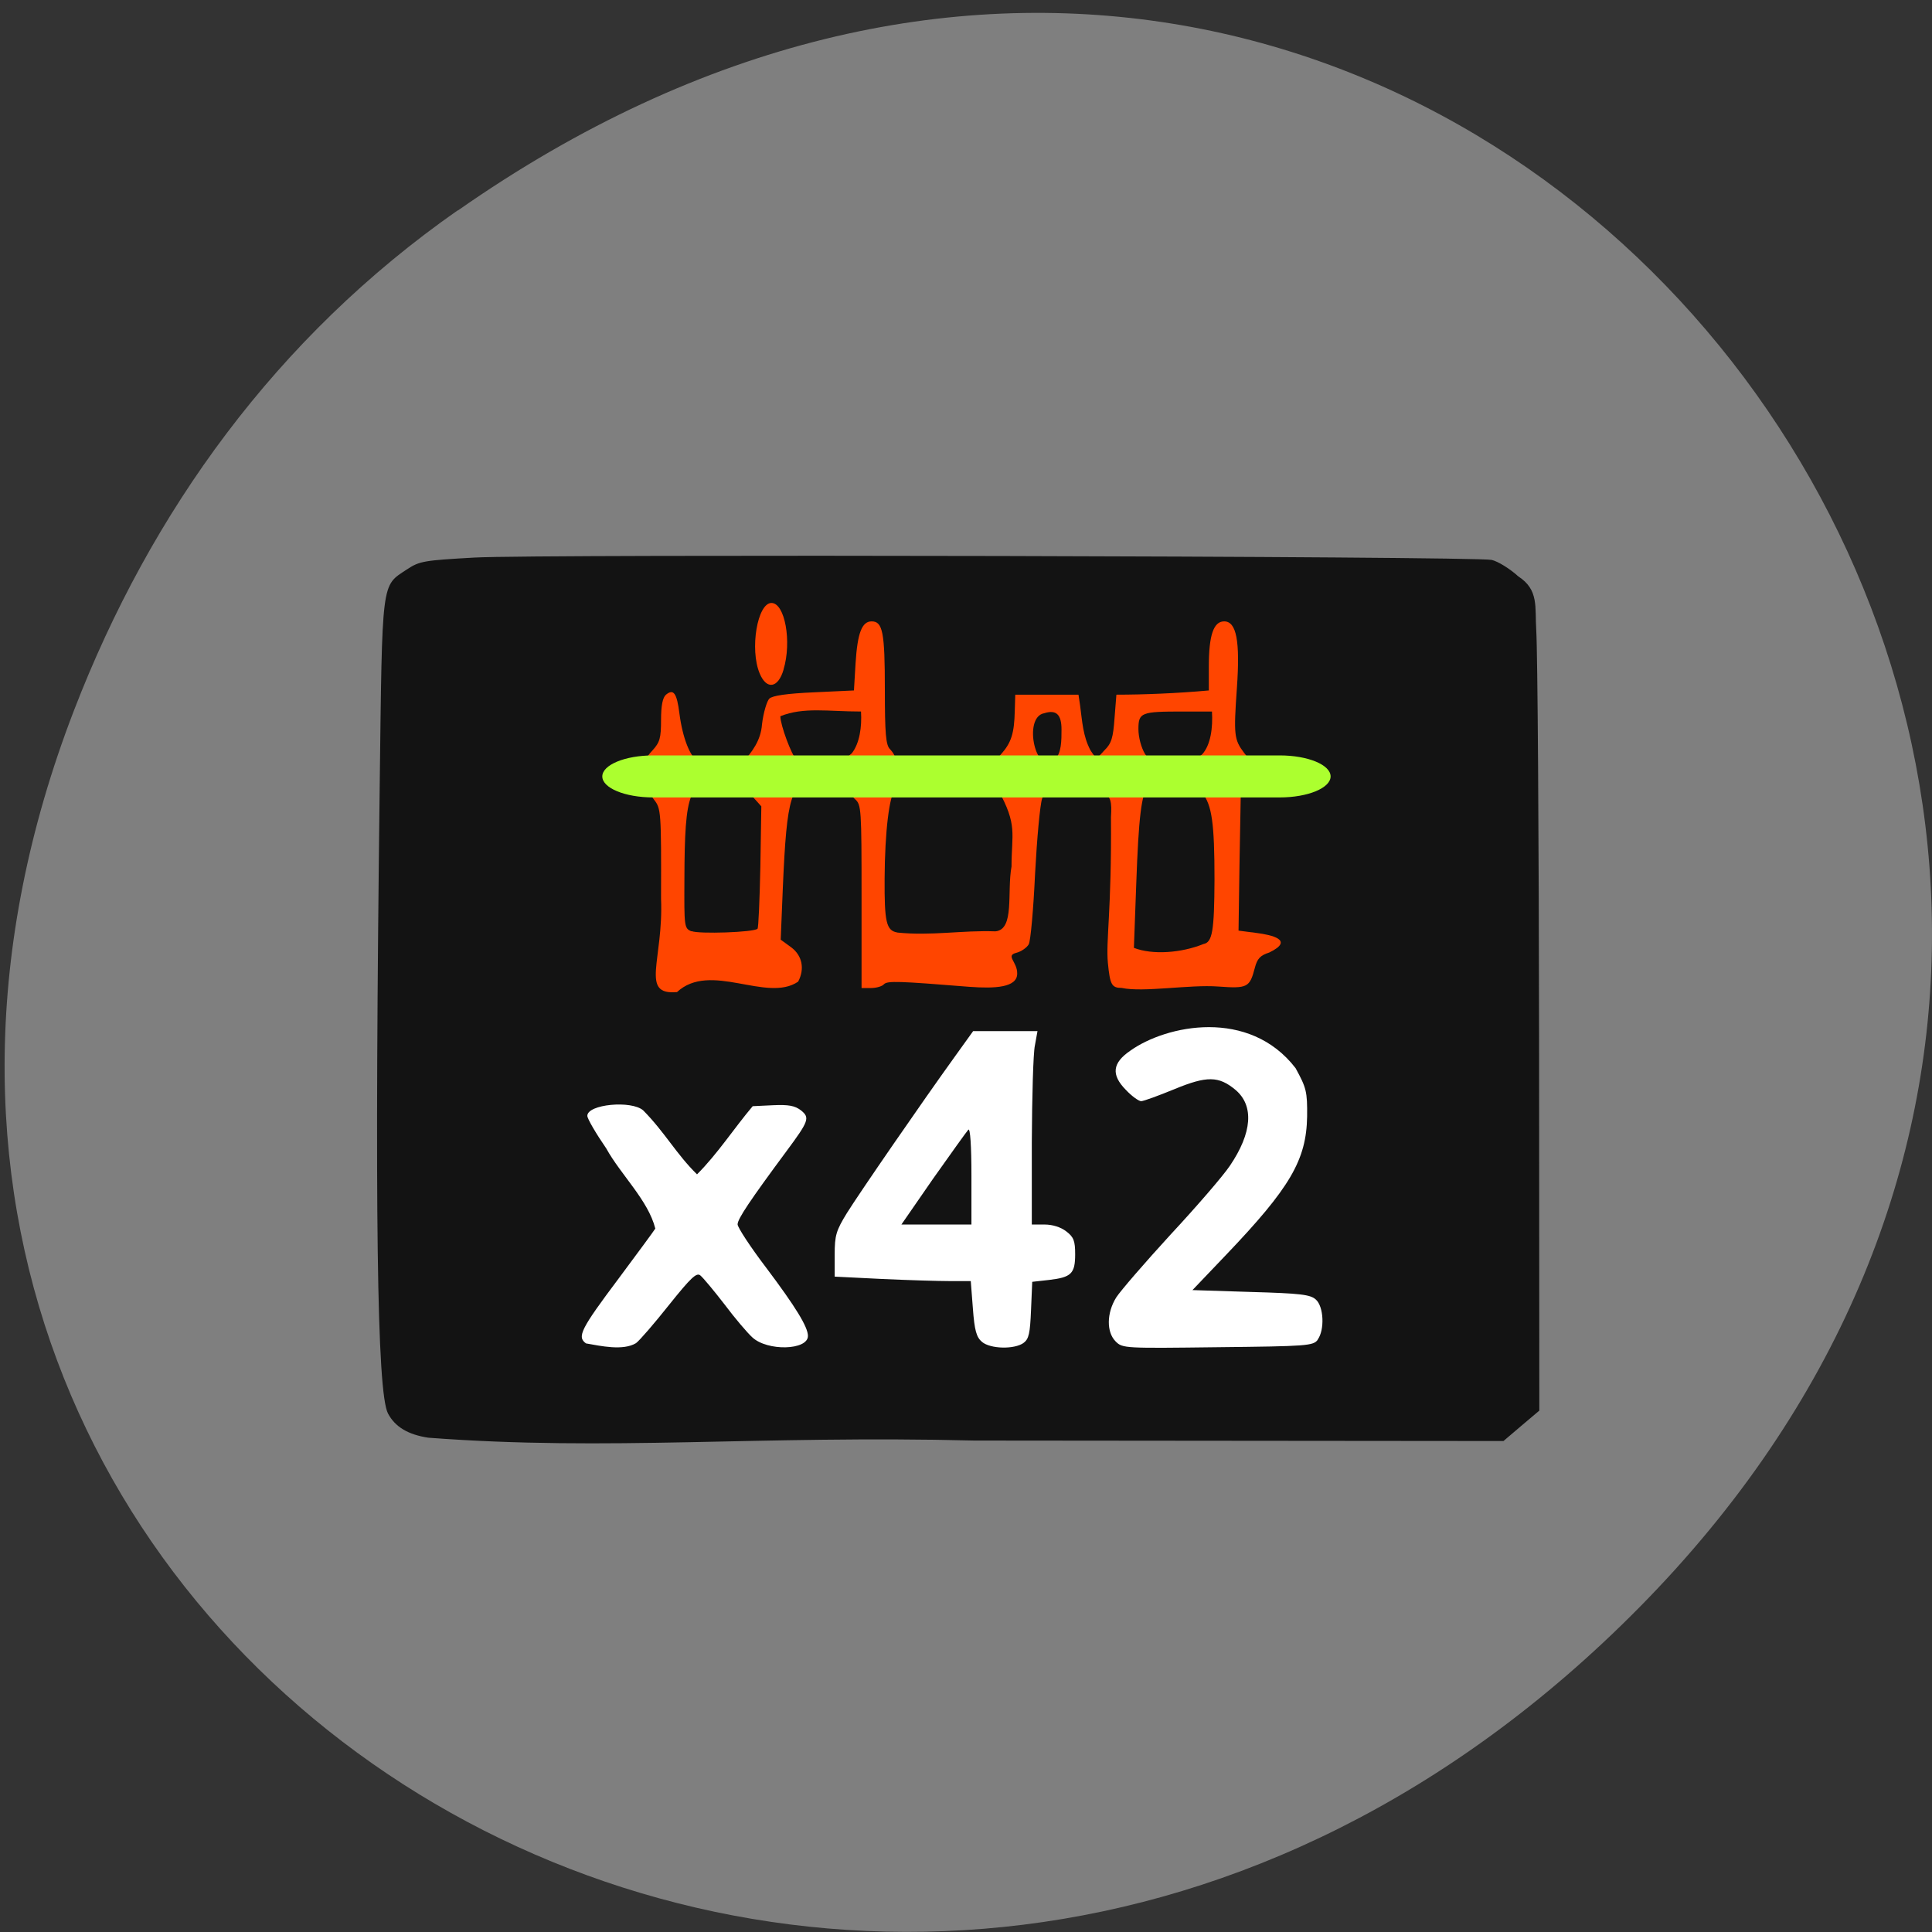 <svg xmlns="http://www.w3.org/2000/svg" viewBox="0 0 32 32"><rect x="0" y="0" width="32" height="32" fill="#333333" stroke="none"/><path d="m 7.582 3.488 c 16.324 -11.43 32.867 9.68 19.566 23.14 c -12.535 12.688 -32.01 0.926 -25.922 -14.863 c 1.27 -3.293 3.355 -6.184 6.355 -8.281" fill="#7f7f7f"/><path d="m 8.27 16.559 h 15.746 c 0.414 0 0.746 0.141 0.746 0.313 v 5.914 c 0 0.172 -0.332 0.313 -0.746 0.313 h -15.746 c -0.414 0 -0.75 -0.141 -0.75 -0.313 v -5.914 c 0 -0.172 0.336 -0.313 0.75 -0.313" fill="#fff"/><path d="m 10.617 9.727 h 10.781 c 0.441 0 0.797 0.16 0.797 0.352 v 6.184 c 0 0.191 -0.355 0.348 -0.797 0.348 h -10.781 c -0.441 0 -0.797 -0.156 -0.797 -0.348 v -6.184 c 0 -0.191 0.355 -0.352 0.797 -0.352" fill="#ff4500"/><g fill="#131313"><path d="m 7.094 23.813 c -0.336 -0.051 -0.551 -0.18 -0.668 -0.402 c -0.184 -0.355 -0.223 -3.371 -0.137 -10.387 c 0.043 -3.461 0.023 -3.309 0.453 -3.594 c 0.207 -0.137 0.281 -0.148 1.117 -0.195 c 1.051 -0.059 16.582 -0.023 16.848 0.039 c 0.102 0.023 0.301 0.145 0.441 0.273 c 0.344 0.223 0.273 0.508 0.297 0.891 c 0.023 0.359 0.043 3.418 0.047 6.789 l 0.004 6.137 c -0.199 0.168 -0.398 0.336 -0.594 0.504 l -8.766 -0.008 c -3.586 -0.09 -6.04 0.18 -9.04 -0.047 m 3.438 -1.566 c 0.059 -0.043 0.305 -0.328 0.547 -0.633 c 0.363 -0.453 0.457 -0.543 0.52 -0.488 c 0.043 0.035 0.223 0.25 0.398 0.477 c 0.172 0.23 0.383 0.477 0.461 0.547 c 0.25 0.234 0.922 0.215 0.922 -0.023 c 0 -0.148 -0.203 -0.48 -0.688 -1.125 c -0.262 -0.344 -0.477 -0.672 -0.477 -0.723 c 0 -0.09 0.207 -0.398 0.809 -1.211 c 0.371 -0.5 0.391 -0.555 0.242 -0.676 c -0.102 -0.078 -0.203 -0.098 -0.465 -0.086 l -0.336 0.016 c -0.313 0.371 -0.582 0.789 -0.922 1.129 c -0.34 -0.332 -0.535 -0.699 -0.891 -1.059 c -0.195 -0.172 -0.926 -0.102 -0.926 0.09 c 0 0.047 0.141 0.289 0.313 0.539 c 0.242 0.438 0.695 0.859 0.813 1.328 c -0.023 0.039 -0.297 0.41 -0.605 0.824 c -0.633 0.844 -0.695 0.969 -0.543 1.078 c 0.246 0.043 0.613 0.125 0.828 -0.004 m 6.418 -0.004 c 0.09 -0.063 0.109 -0.16 0.125 -0.543 l 0.02 -0.469 l 0.277 -0.031 c 0.371 -0.043 0.434 -0.105 0.434 -0.426 c 0 -0.219 -0.023 -0.285 -0.148 -0.379 c -0.09 -0.07 -0.227 -0.113 -0.359 -0.113 h -0.211 v -1.367 c 0.004 -0.75 0.023 -1.469 0.051 -1.598 l 0.043 -0.238 h -1.066 l -0.309 0.43 c -0.543 0.754 -1.566 2.238 -1.781 2.582 c -0.18 0.293 -0.203 0.371 -0.203 0.691 v 0.363 l 0.789 0.039 c 0.434 0.02 0.941 0.035 1.125 0.035 h 0.34 l 0.035 0.453 c 0.027 0.367 0.059 0.477 0.152 0.555 c 0.141 0.117 0.535 0.125 0.688 0.016 m 4.871 -0.055 c 0.117 -0.16 0.102 -0.547 -0.031 -0.664 c -0.09 -0.082 -0.254 -0.102 -1.074 -0.125 l -0.969 -0.031 l 0.559 -0.586 c 1.059 -1.109 1.328 -1.57 1.34 -2.289 c 0.004 -0.414 -0.012 -0.473 -0.191 -0.801 c -0.77 -1 -2.141 -0.715 -2.738 -0.289 c -0.297 0.203 -0.32 0.398 -0.074 0.648 c 0.098 0.105 0.215 0.188 0.254 0.188 c 0.039 0 0.285 -0.09 0.551 -0.199 c 0.539 -0.223 0.734 -0.219 1.012 0.012 c 0.309 0.262 0.277 0.711 -0.094 1.258 c -0.113 0.168 -0.555 0.68 -0.984 1.141 c -0.426 0.465 -0.828 0.93 -0.898 1.039 c -0.16 0.258 -0.164 0.574 -0.008 0.73 c 0.113 0.113 0.152 0.113 1.691 0.094 c 1.484 -0.016 1.582 -0.023 1.656 -0.125 m -10.617 -5.754 c 0.555 -0.52 1.488 0.18 2.01 -0.176 c 0.113 -0.215 0.066 -0.434 -0.117 -0.57 l -0.172 -0.125 l 0.035 -0.855 c 0.066 -1.543 0.137 -1.766 0.559 -1.766 c 0.277 0 0.527 0.063 0.527 0.133 c 0 0.035 0.047 0.105 0.109 0.16 c 0.105 0.09 0.109 0.16 0.109 1.609 v 1.52 h 0.156 c 0.086 0 0.184 -0.027 0.215 -0.063 c 0.059 -0.059 0.25 -0.051 1.418 0.043 c 0.422 0.031 0.789 0.012 0.789 -0.219 c 0.004 -0.195 -0.199 -0.297 -0.016 -0.344 c 0.082 -0.02 0.176 -0.086 0.207 -0.141 c 0.031 -0.055 0.078 -0.582 0.105 -1.168 c 0.031 -0.582 0.082 -1.145 0.117 -1.246 l 0.066 -0.18 c 1.02 0.07 1.105 -0.012 1.074 0.488 c 0.012 1.555 -0.086 2.043 -0.051 2.414 c 0.035 0.359 0.063 0.414 0.227 0.414 c 0.363 0.078 1.129 -0.059 1.602 -0.023 c 0.484 0.035 0.52 0.016 0.605 -0.309 c 0.039 -0.152 0.09 -0.207 0.238 -0.254 c 0.43 -0.207 0.035 -0.293 -0.207 -0.324 l -0.301 -0.039 l 0.016 -1.102 l 0.02 -1.105 c 0.188 -0.254 0.34 -0.055 0.535 -0.043 c 0.496 -0.063 0.363 -0.43 -0.012 -0.477 c -0.285 -0.031 -0.348 -0.059 -0.465 -0.215 c -0.168 -0.223 -0.176 -0.293 -0.121 -1.078 c 0.055 -0.781 -0.008 -1.102 -0.211 -1.102 c -0.176 0 -0.254 0.23 -0.254 0.746 v 0.398 c -0.516 0.047 -1.078 0.07 -1.531 0.07 l -0.031 0.391 c -0.023 0.324 -0.051 0.418 -0.168 0.531 c -0.133 0.145 -0.125 0.16 -0.23 0 c -0.125 -0.234 -0.137 -0.48 -0.172 -0.742 l -0.027 -0.18 h -1.047 l -0.008 0.262 c -0.008 0.383 -0.059 0.535 -0.23 0.727 l -0.152 0.172 h -0.711 c -0.723 0 -0.891 -0.023 -0.891 -0.121 c 0 -0.031 -0.039 -0.09 -0.082 -0.137 c -0.07 -0.066 -0.086 -0.258 -0.086 -0.992 c 0 -0.945 -0.035 -1.125 -0.219 -1.125 c -0.16 0 -0.234 0.188 -0.266 0.691 l -0.027 0.453 l -0.664 0.031 c -0.449 0.02 -0.688 0.055 -0.738 0.105 c -0.039 0.039 -0.098 0.23 -0.121 0.426 c -0.02 0.273 -0.168 0.457 -0.32 0.633 c -0.137 0.051 -0.629 0.039 -0.738 -0.02 c -0.133 -0.07 -0.258 -0.395 -0.309 -0.789 c -0.043 -0.344 -0.098 -0.418 -0.223 -0.316 c -0.055 0.047 -0.082 0.18 -0.082 0.418 c 0 0.301 -0.02 0.371 -0.141 0.504 c -0.125 0.133 -0.141 0.191 -0.121 0.41 c 0.016 0.148 0.074 0.32 0.145 0.406 c 0.117 0.148 0.121 0.195 0.117 1.641 c 0.043 1.016 -0.355 1.602 0.262 1.547 m 1.766 -5.34 c 0.141 -0.465 0.023 -1.105 -0.199 -1.105 c -0.234 0 -0.363 0.77 -0.195 1.168 c 0.113 0.273 0.305 0.246 0.395 -0.063"/><path d="m 15.457 19.52 c 0.293 -0.414 0.555 -0.781 0.582 -0.809 c 0.031 -0.031 0.051 0.273 0.051 0.758 v 0.813 h -1.16"/><path d="m 14.863 15.445 c -0.184 -0.031 -0.215 -0.172 -0.211 -0.895 c 0.004 -0.777 0.078 -1.383 0.18 -1.484 c 0.176 -0.172 1.699 -0.16 1.699 0.016 c 0.328 0.586 0.223 0.727 0.223 1.27 c -0.078 0.426 0.055 1.043 -0.266 1.074 c -0.563 -0.02 -1.055 0.078 -1.625 0.02"/><path d="m 11.453 15.426 c -0.121 -0.051 -0.121 -0.074 -0.117 -0.867 c 0.004 -1.465 0.082 -1.652 0.645 -1.605 c 0.34 0.047 0.422 0.172 0.629 0.402 l -0.016 1 c -0.012 0.551 -0.031 1.012 -0.047 1.027 c -0.059 0.059 -0.973 0.09 -1.094 0.039"/><path d="m 13.191 12.582 c -0.082 -0.078 -0.266 -0.574 -0.266 -0.719 c 0.387 -0.156 0.789 -0.078 1.336 -0.078 c 0.016 0.254 -0.023 0.527 -0.152 0.691 c -0.281 0.258 -0.57 0.262 -0.918 0.105"/><path d="m 18.781 15.699 l 0.039 -1.063 c 0.039 -1.098 0.086 -1.492 0.195 -1.602 c 0.039 -0.035 0.223 -0.066 0.418 -0.066 c 0.324 0 0.363 0.016 0.48 0.164 c 0.16 0.203 0.203 0.5 0.203 1.438 c -0.004 0.855 -0.035 1.039 -0.184 1.066 c -0.363 0.148 -0.844 0.184 -1.152 0.063"/><path d="m 18.965 12.488 c -0.063 -0.105 -0.109 -0.277 -0.109 -0.41 c 0 -0.277 0.043 -0.293 0.734 -0.293 h 0.484 c 0.016 0.266 -0.02 0.555 -0.164 0.711 c -0.25 0.215 -0.754 0.281 -0.945 -0.008"/><path d="m 17.297 11.813 c 0.199 -0.063 0.285 0.023 0.285 0.27 c 0 0.176 0 0.391 -0.105 0.488 c -0.313 0.328 -0.547 -0.695 -0.18 -0.758"/></g><path d="m 10.82 12.512 h 10.375 c 0.469 0 0.844 0.156 0.844 0.348 c 0 0.191 -0.375 0.348 -0.844 0.348 h -10.375 c -0.469 0 -0.844 -0.156 -0.844 -0.348 c 0 -0.191 0.375 -0.348 0.844 -0.348" fill="#acff2f"/></svg>